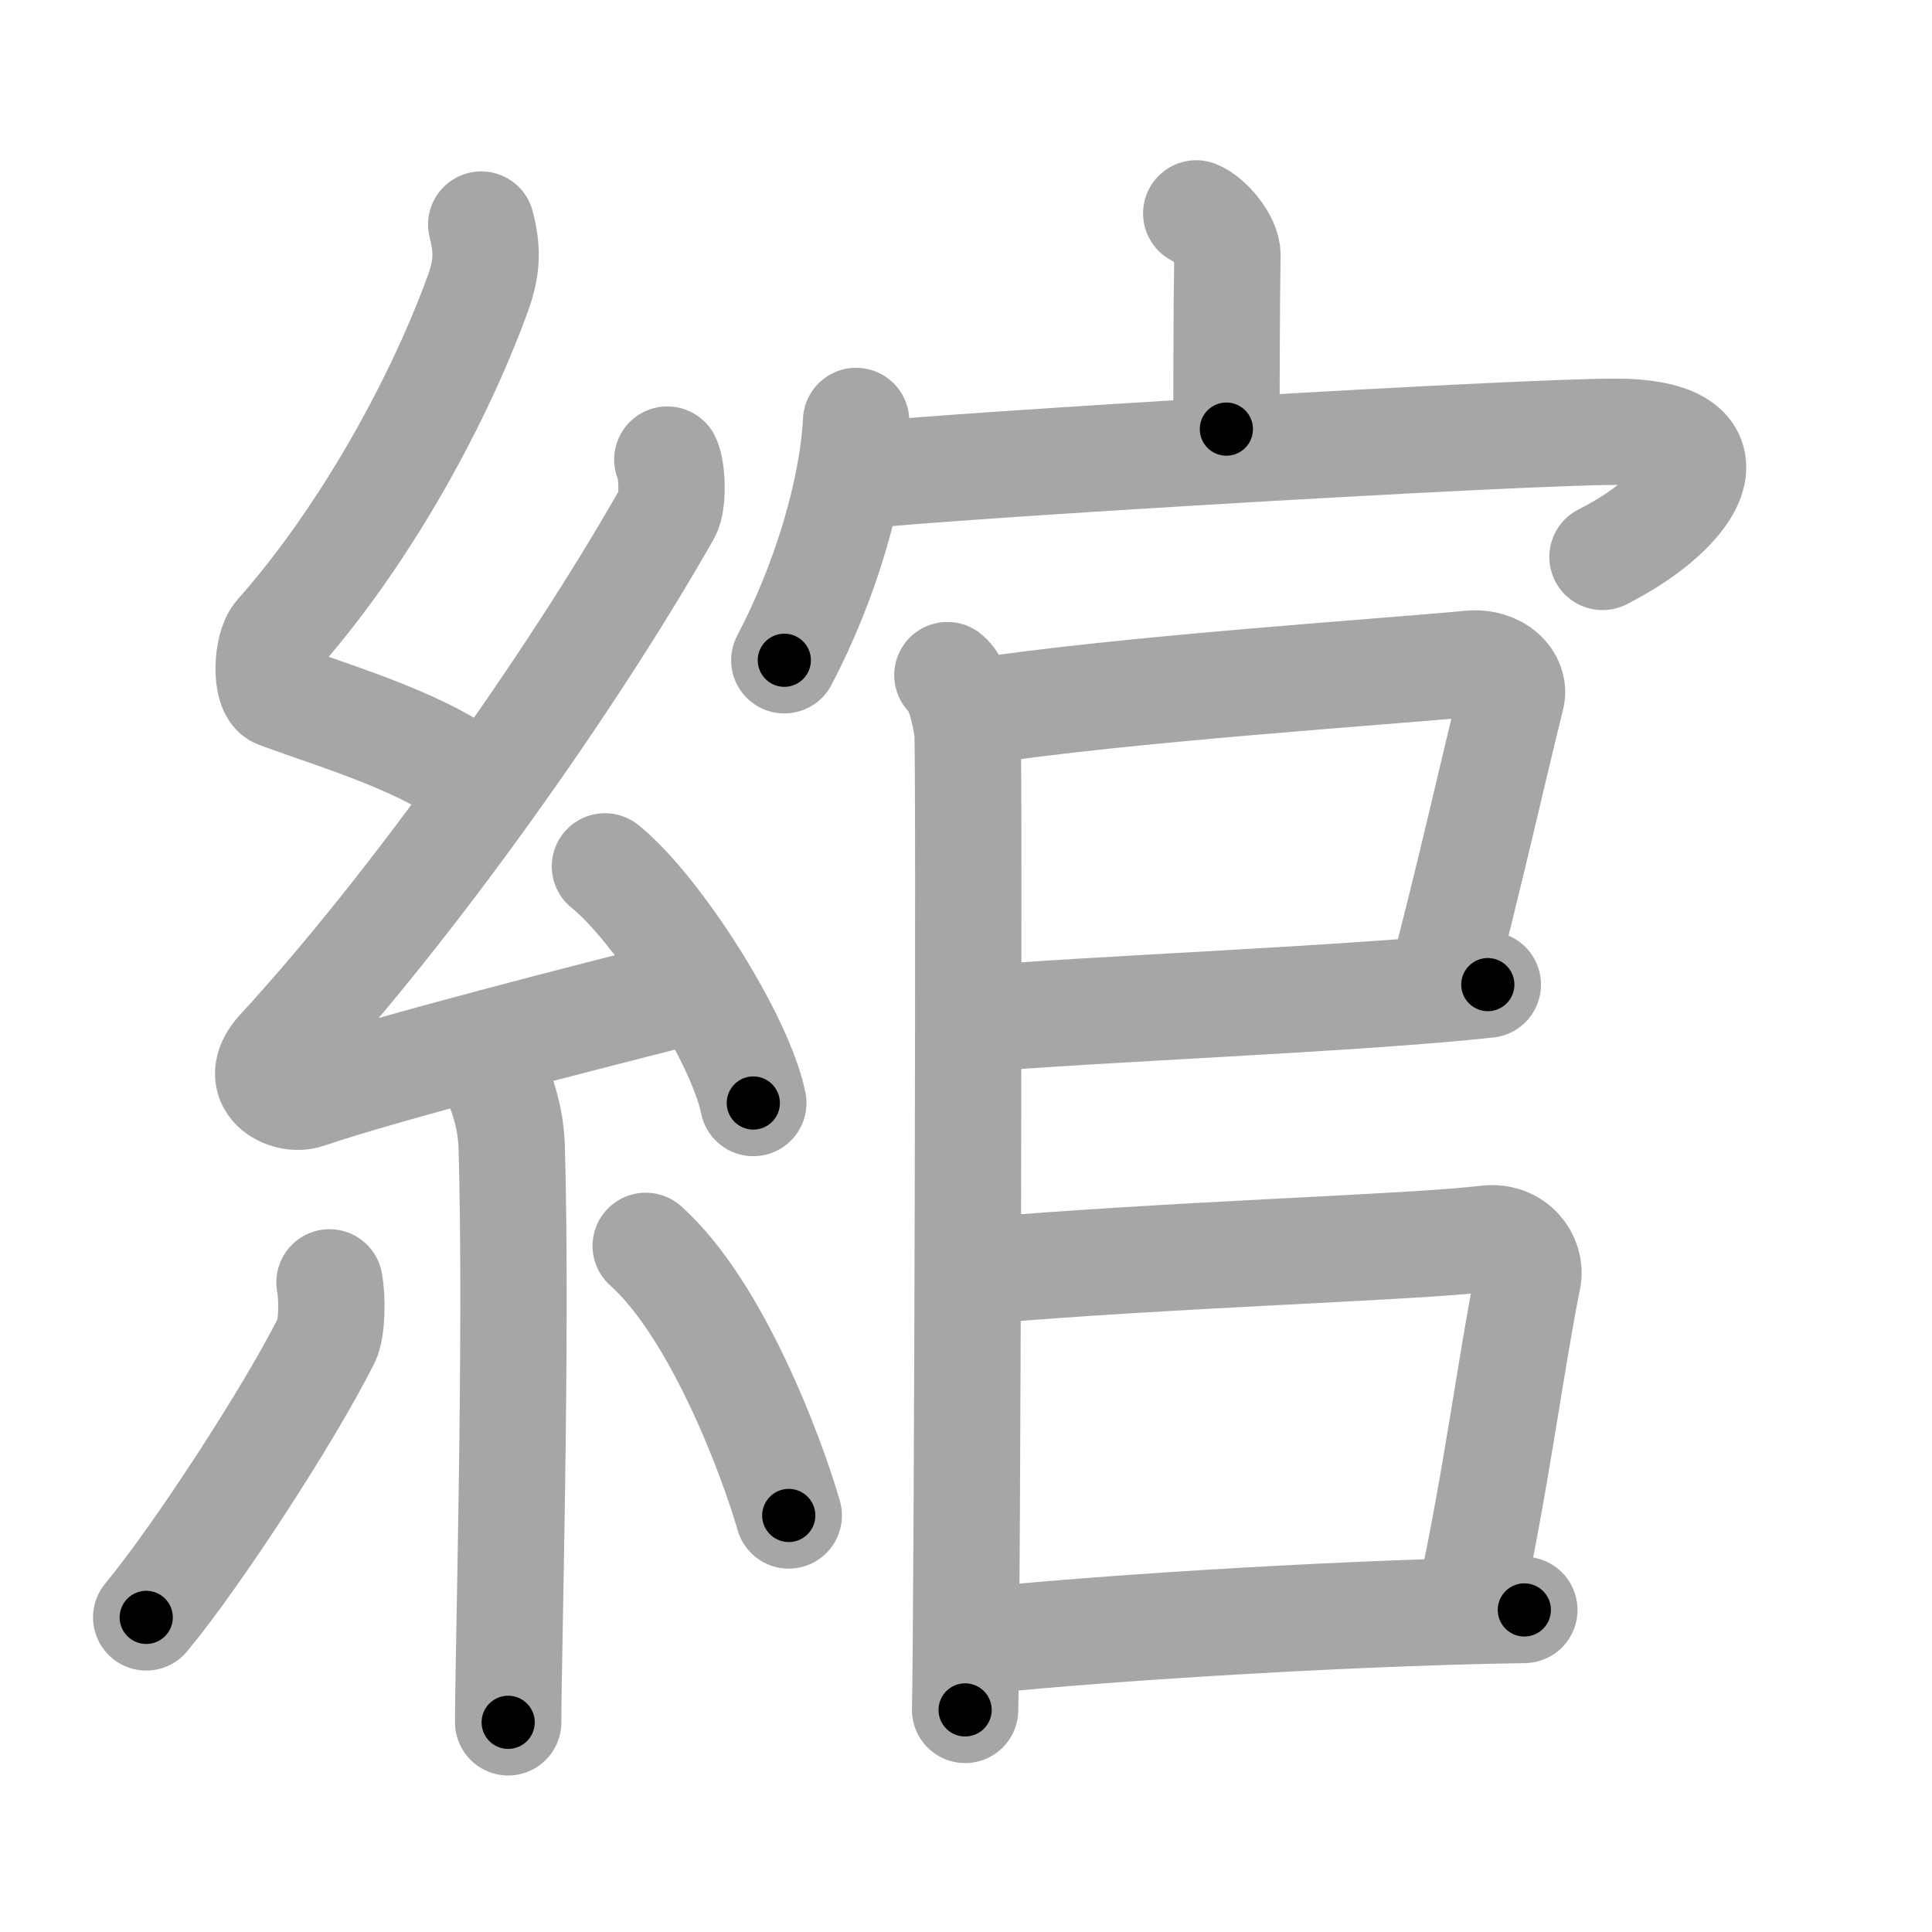 <svg xmlns="http://www.w3.org/2000/svg" viewBox="0 0 109 109" id="7db0"><g fill="none" stroke="#a6a6a6" stroke-width="6" stroke-linecap="round" stroke-linejoin="round"><g><g><path d="M27.15,12.67c0.35,1.36,0.36,2.37-0.18,3.86c-2.38,6.55-6.66,14.03-11.31,19.27c-0.64,0.72-0.7,3.15,0,3.41c3.68,1.36,8.32,2.66,11.47,5.15" /><path d="M37.65,25.93c0.28,0.57,0.35,2.41,0,3.02c-5.41,9.53-14.43,22.22-21.88,30.31c-1.71,1.86,0.42,2.92,1.54,2.54c4.66-1.58,15.72-4.4,21.7-5.91" /><path d="M34.13,48.88c2.95,2.36,7.63,9.69,8.37,13.35" /><path d="M27.89,60.62c0.07,0.36,0.91,1.85,0.98,4.09c0.31,10.79-0.2,28.79-0.2,32.46" /><path d="M18.59,72.35c0.17,0.88,0.15,2.63-0.17,3.26c-2.07,4.13-7.24,12.1-10.17,15.64" /><path d="M36.43,70.29c4.03,3.6,7.13,11.95,8.07,15.21" /></g><g><g><path d="M67.49,12.04c0.73,0.29,1.77,1.53,1.76,2.36c-0.05,2.62-0.05,7.43-0.06,9.81" /><g><path d="M48.3,23.75c-0.2,3.96-1.77,9.17-4.05,13.5" /><path d="M48.28,26.86c5.47-0.61,37.35-2.5,42.84-2.5c7.13,0,4.64,4.35-0.71,7.06" /></g></g><g><g><path d="M53.45,38.09c0.63,0.48,1,2.18,1.13,3.15c0.12,0.97,0,49.18-0.13,55.23" /><path d="M55.06,40.16c8.12-1.27,23.38-2.28,27.84-2.71c1.63-0.16,2.61,0.94,2.37,1.88c-0.97,3.87-2.59,11.09-4.03,16.44" /><path d="M55.19,57.5c5.41-0.53,21.32-1.13,28.75-1.95" /></g><path d="M54.92,71.73c11.33-0.98,24.61-1.33,28.96-1.85c1.59-0.19,2.55,1.14,2.32,2.26C85.26,76.8,84.4,83.55,83,90" /><path d="M54.81,92.64C59.86,92.03,74.75,91,86,90.83" /></g></g></g></g><g fill="none" stroke="#000" stroke-width="3" stroke-linecap="round" stroke-linejoin="round"><path d="M27.15,12.67c0.35,1.36,0.36,2.37-0.18,3.86c-2.38,6.55-6.66,14.03-11.31,19.27c-0.64,0.72-0.7,3.15,0,3.41c3.68,1.36,8.32,2.66,11.47,5.15" stroke-dasharray="42.695" stroke-dashoffset="42.695"><animate attributeName="stroke-dashoffset" values="42.695;42.695;0" dur="0.427s" fill="freeze" begin="0s;7db0.click" /></path><path d="M37.65,25.93c0.28,0.57,0.35,2.41,0,3.02c-5.41,9.53-14.43,22.22-21.88,30.31c-1.71,1.86,0.42,2.92,1.54,2.54c4.66-1.58,15.72-4.4,21.7-5.91" stroke-dasharray="67.379" stroke-dashoffset="67.379"><animate attributeName="stroke-dashoffset" values="67.379" fill="freeze" begin="7db0.click" /><animate attributeName="stroke-dashoffset" values="67.379;67.379;0" keyTimes="0;0.457;1" dur="0.934s" fill="freeze" begin="0s;7db0.click" /></path><path d="M34.13,48.88c2.95,2.36,7.63,9.69,8.37,13.35" stroke-dasharray="15.939" stroke-dashoffset="15.939"><animate attributeName="stroke-dashoffset" values="15.939" fill="freeze" begin="7db0.click" /><animate attributeName="stroke-dashoffset" values="15.939;15.939;0" keyTimes="0;0.855;1" dur="1.093s" fill="freeze" begin="0s;7db0.click" /></path><path d="M27.89,60.62c0.07,0.36,0.91,1.85,0.98,4.09c0.31,10.79-0.2,28.79-0.2,32.46" stroke-dasharray="36.694" stroke-dashoffset="36.694"><animate attributeName="stroke-dashoffset" values="36.694" fill="freeze" begin="7db0.click" /><animate attributeName="stroke-dashoffset" values="36.694;36.694;0" keyTimes="0;0.749;1" dur="1.46s" fill="freeze" begin="0s;7db0.click" /></path><path d="M18.59,72.35c0.17,0.88,0.15,2.63-0.17,3.26c-2.07,4.13-7.24,12.1-10.17,15.64" stroke-dasharray="21.98" stroke-dashoffset="21.98"><animate attributeName="stroke-dashoffset" values="21.98" fill="freeze" begin="7db0.click" /><animate attributeName="stroke-dashoffset" values="21.98;21.98;0" keyTimes="0;0.869;1" dur="1.68s" fill="freeze" begin="0s;7db0.click" /></path><path d="M36.43,70.29c4.03,3.6,7.13,11.95,8.07,15.21" stroke-dasharray="17.391" stroke-dashoffset="17.391"><animate attributeName="stroke-dashoffset" values="17.391" fill="freeze" begin="7db0.click" /><animate attributeName="stroke-dashoffset" values="17.391;17.391;0" keyTimes="0;0.906;1" dur="1.854s" fill="freeze" begin="0s;7db0.click" /></path><path d="M67.49,12.04c0.73,0.29,1.77,1.53,1.76,2.36c-0.05,2.62-0.05,7.43-0.06,9.81" stroke-dasharray="12.875" stroke-dashoffset="12.875"><animate attributeName="stroke-dashoffset" values="12.875" fill="freeze" begin="7db0.click" /><animate attributeName="stroke-dashoffset" values="12.875;12.875;0" keyTimes="0;0.878;1" dur="2.112s" fill="freeze" begin="0s;7db0.click" /></path><path d="M48.3,23.75c-0.2,3.96-1.77,9.17-4.05,13.5" stroke-dasharray="14.193" stroke-dashoffset="14.193"><animate attributeName="stroke-dashoffset" values="14.193" fill="freeze" begin="7db0.click" /><animate attributeName="stroke-dashoffset" values="14.193;14.193;0" keyTimes="0;0.881;1" dur="2.396s" fill="freeze" begin="0s;7db0.click" /></path><path d="M48.28,26.86c5.47-0.61,37.35-2.5,42.84-2.5c7.13,0,4.64,4.35-0.71,7.06" stroke-dasharray="55.691" stroke-dashoffset="55.691"><animate attributeName="stroke-dashoffset" values="55.691" fill="freeze" begin="7db0.click" /><animate attributeName="stroke-dashoffset" values="55.691;55.691;0" keyTimes="0;0.811;1" dur="2.953s" fill="freeze" begin="0s;7db0.click" /></path><path d="M53.45,38.09c0.63,0.48,1,2.18,1.13,3.15c0.12,0.97,0,49.18-0.13,55.23" stroke-dasharray="58.636" stroke-dashoffset="58.636"><animate attributeName="stroke-dashoffset" values="58.636" fill="freeze" begin="7db0.click" /><animate attributeName="stroke-dashoffset" values="58.636;58.636;0" keyTimes="0;0.834;1" dur="3.539s" fill="freeze" begin="0s;7db0.click" /></path><path d="M55.06,40.16c8.12-1.27,23.38-2.28,27.84-2.71c1.63-0.16,2.61,0.94,2.37,1.88c-0.97,3.87-2.59,11.09-4.03,16.44" stroke-dasharray="48.431" stroke-dashoffset="48.431"><animate attributeName="stroke-dashoffset" values="48.431" fill="freeze" begin="7db0.click" /><animate attributeName="stroke-dashoffset" values="48.431;48.431;0" keyTimes="0;0.88;1" dur="4.023s" fill="freeze" begin="0s;7db0.click" /></path><path d="M55.19,57.5c5.41-0.53,21.32-1.13,28.75-1.95" stroke-dasharray="28.819" stroke-dashoffset="28.819"><animate attributeName="stroke-dashoffset" values="28.819" fill="freeze" begin="7db0.click" /><animate attributeName="stroke-dashoffset" values="28.819;28.819;0" keyTimes="0;0.933;1" dur="4.311s" fill="freeze" begin="0s;7db0.click" /></path><path d="M54.92,71.73c11.33-0.98,24.61-1.33,28.96-1.85c1.59-0.19,2.55,1.14,2.32,2.26C85.26,76.8,84.4,83.55,83,90" stroke-dasharray="50.949" stroke-dashoffset="50.949"><animate attributeName="stroke-dashoffset" values="50.949" fill="freeze" begin="7db0.click" /><animate attributeName="stroke-dashoffset" values="50.949;50.949;0" keyTimes="0;0.894;1" dur="4.82s" fill="freeze" begin="0s;7db0.click" /></path><path d="M54.81,92.64C59.86,92.03,74.75,91,86,90.83" stroke-dasharray="31.252" stroke-dashoffset="31.252"><animate attributeName="stroke-dashoffset" values="31.252" fill="freeze" begin="7db0.click" /><animate attributeName="stroke-dashoffset" values="31.252;31.252;0" keyTimes="0;0.939;1" dur="5.133s" fill="freeze" begin="0s;7db0.click" /></path></g></svg>